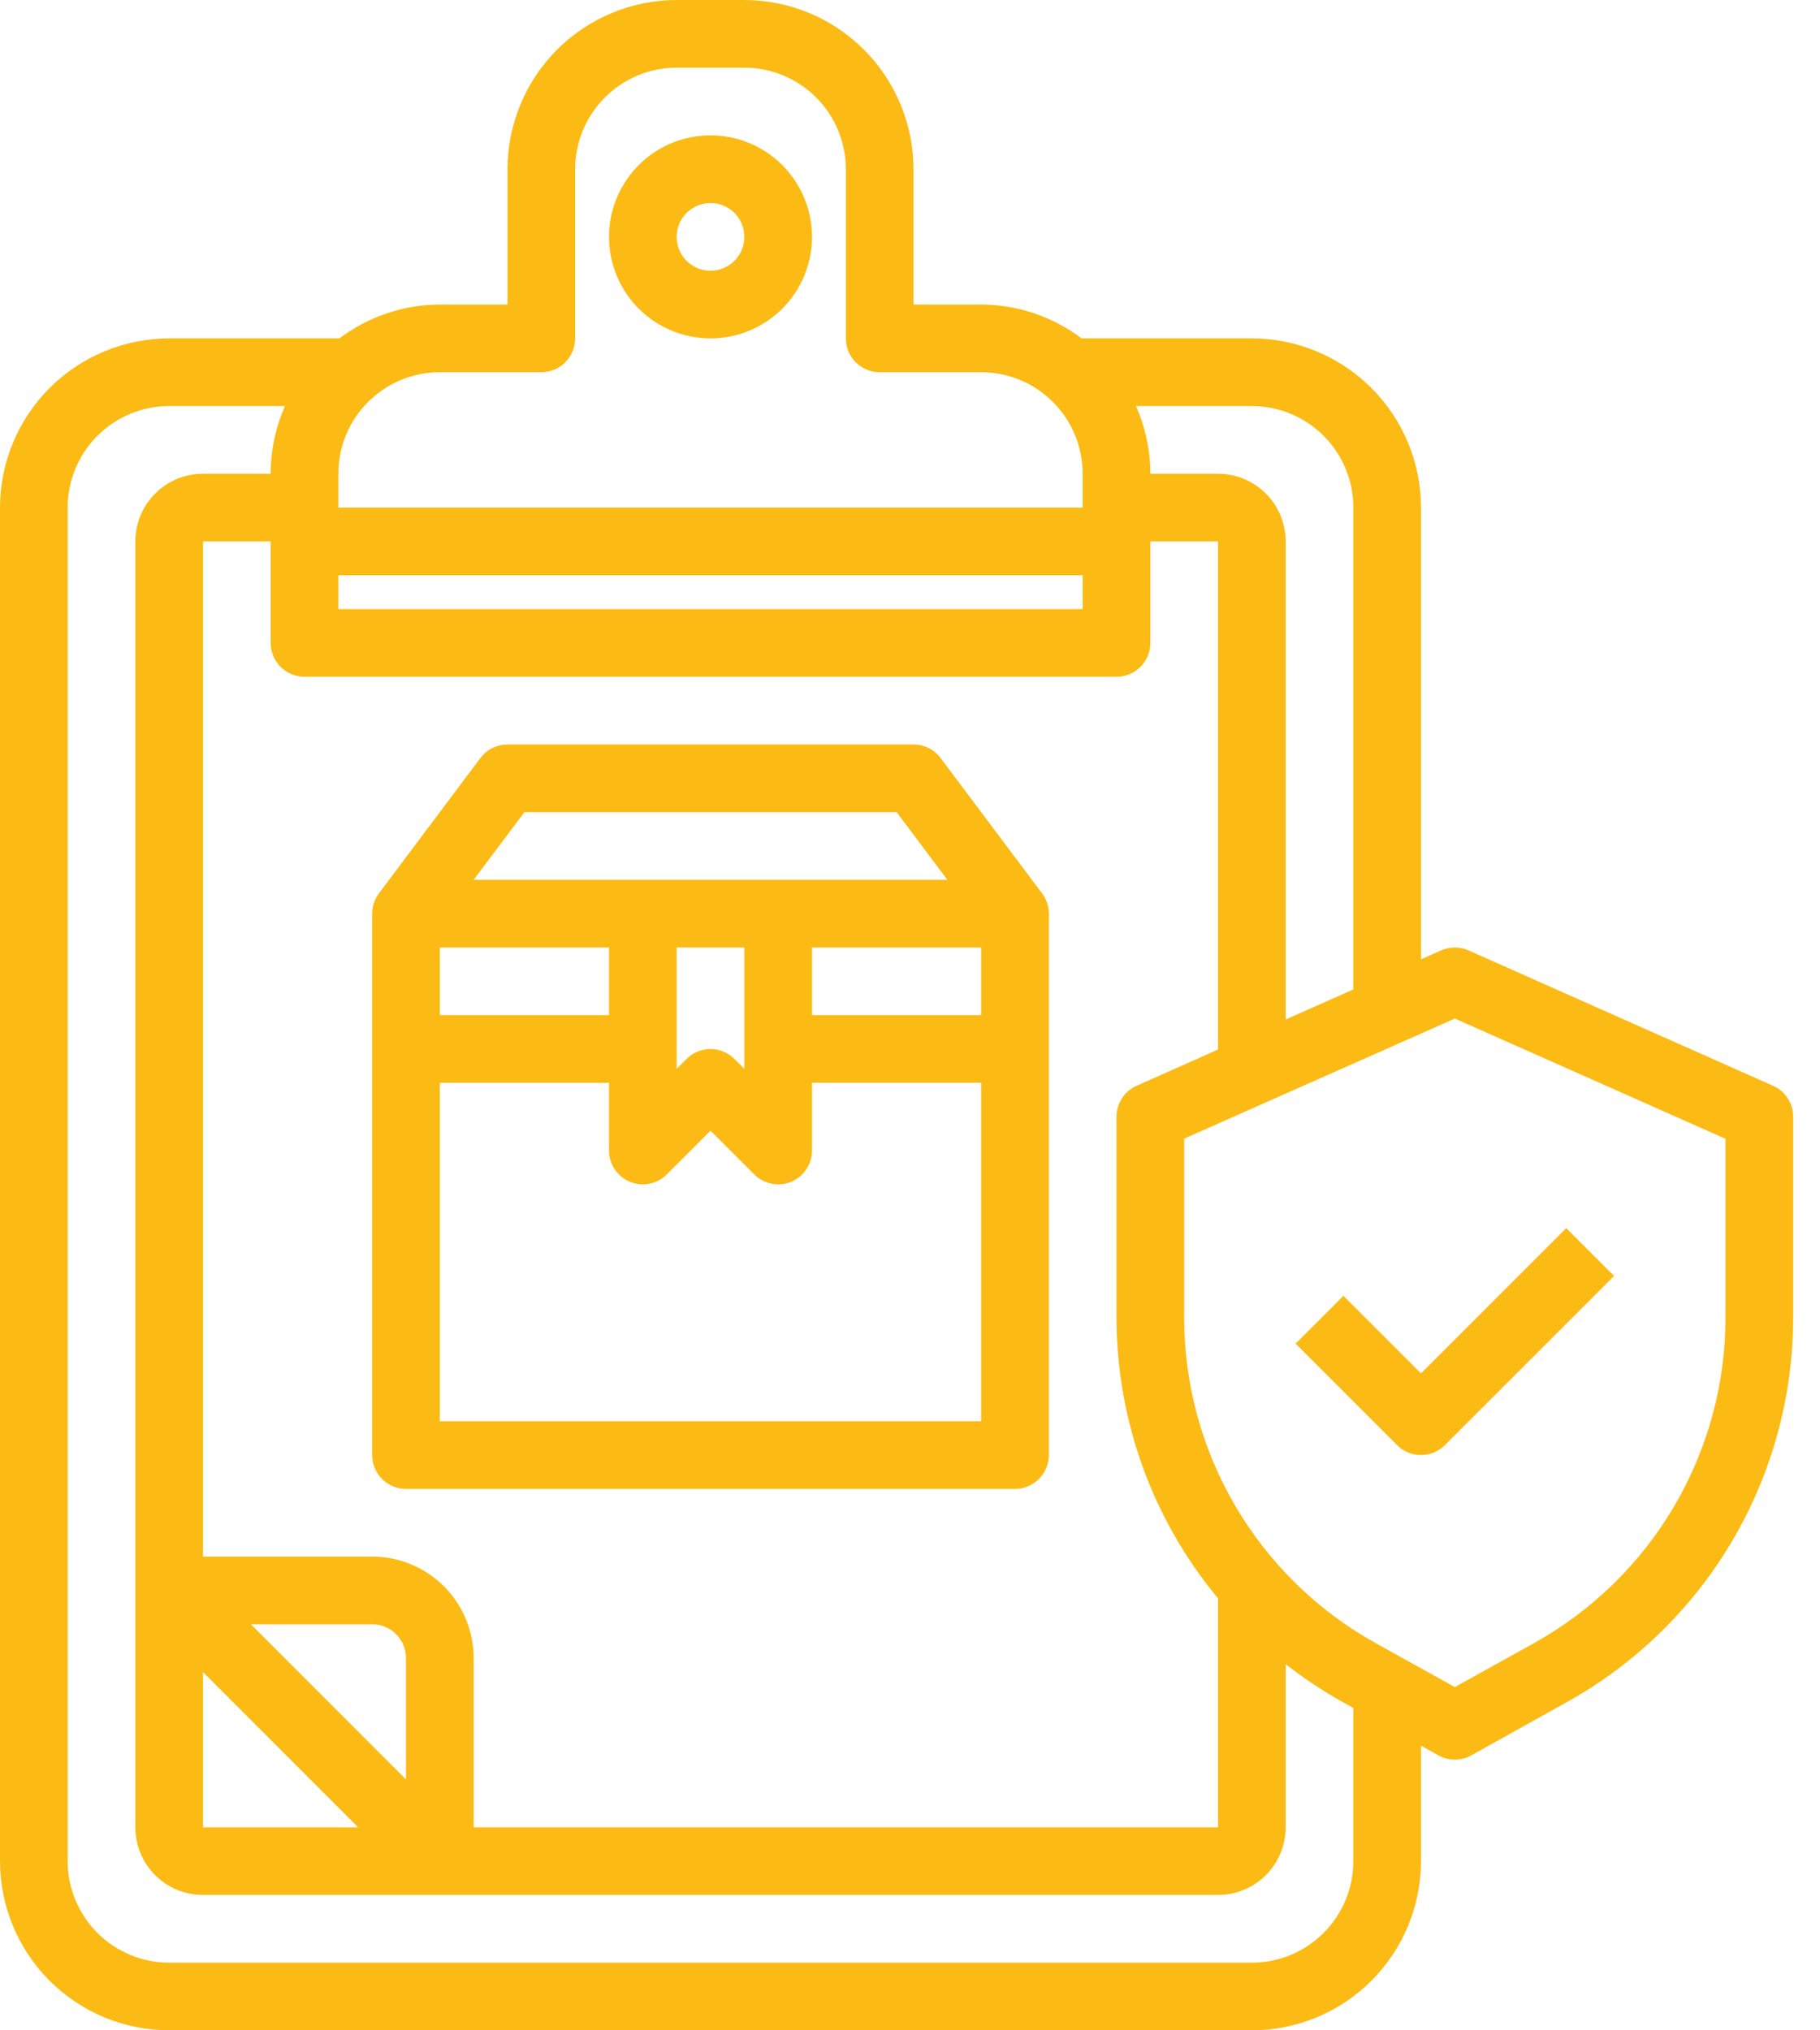 <svg width="52" height="58" viewBox="0 0 52 58" fill="none" xmlns="http://www.w3.org/2000/svg">
<path d="M20.3 9.667C20.874 9.667 21.434 9.497 21.911 9.178C22.388 8.859 22.76 8.406 22.979 7.876C23.199 7.347 23.256 6.763 23.144 6.201C23.032 5.638 22.756 5.122 22.351 4.716C21.945 4.311 21.428 4.034 20.866 3.922C20.303 3.811 19.72 3.868 19.19 4.087C18.66 4.307 18.207 4.679 17.889 5.156C17.57 5.632 17.4 6.193 17.4 6.767C17.4 7.536 17.706 8.273 18.249 8.817C18.793 9.361 19.531 9.667 20.3 9.667ZM20.3 5.8C20.491 5.8 20.678 5.857 20.837 5.963C20.996 6.069 21.12 6.22 21.193 6.397C21.266 6.573 21.285 6.768 21.248 6.955C21.211 7.143 21.119 7.315 20.984 7.45C20.848 7.585 20.676 7.677 20.489 7.715C20.301 7.752 20.107 7.733 19.93 7.66C19.753 7.587 19.602 7.463 19.496 7.304C19.39 7.145 19.333 6.958 19.333 6.767C19.333 6.51 19.435 6.264 19.616 6.083C19.798 5.902 20.044 5.8 20.3 5.8Z" fill="#FCBB14"/>
<path d="M50.659 31.017L41.959 27.15C41.836 27.095 41.702 27.067 41.567 27.067C41.431 27.067 41.298 27.095 41.174 27.15L40.6 27.405V14.5C40.599 13.219 40.089 11.99 39.183 11.084C38.277 10.178 37.048 9.668 35.767 9.667H30.903C30.076 9.042 29.069 8.703 28.033 8.7H26.1V4.833C26.099 3.552 25.589 2.323 24.683 1.417C23.777 0.511 22.548 0.002 21.267 0H19.333C18.052 0.002 16.823 0.511 15.917 1.417C15.011 2.323 14.502 3.552 14.5 4.833V8.7H12.567C11.531 8.703 10.524 9.042 9.697 9.667H4.833C3.552 9.668 2.323 10.178 1.417 11.084C0.511 11.99 0.002 13.219 0 14.5V53.167C0.002 54.448 0.511 55.677 1.417 56.583C2.323 57.489 3.552 57.998 4.833 58H35.767C37.048 57.998 38.277 57.489 39.183 56.583C40.089 55.677 40.599 54.448 40.6 53.167V49.868L41.097 50.145C41.241 50.225 41.402 50.267 41.567 50.267C41.731 50.267 41.893 50.225 42.036 50.145L44.769 48.623C46.727 47.535 48.359 45.943 49.496 44.012C50.632 42.081 51.232 39.882 51.233 37.641V31.9C51.233 31.713 51.179 31.53 51.077 31.373C50.975 31.216 50.83 31.092 50.659 31.017ZM38.667 14.5V28.264L36.733 29.124V15.467C36.733 14.954 36.53 14.462 36.167 14.1C35.804 13.737 35.313 13.533 34.8 13.533H32.867C32.866 12.867 32.727 12.209 32.457 11.6H35.767C36.536 11.6 37.273 11.905 37.817 12.449C38.361 12.993 38.667 13.731 38.667 14.5ZM34.8 45.66V52.2H13.533V47.367C13.533 46.597 13.228 45.86 12.684 45.316C12.14 44.772 11.402 44.467 10.633 44.467H5.8V15.467H7.733V18.367C7.733 18.623 7.835 18.869 8.016 19.05C8.198 19.232 8.444 19.333 8.7 19.333H31.9C32.156 19.333 32.402 19.232 32.584 19.05C32.765 18.869 32.867 18.623 32.867 18.367V15.467H34.8V29.982L32.474 31.017C32.303 31.092 32.158 31.216 32.056 31.373C31.954 31.53 31.9 31.713 31.9 31.9V37.641C31.903 40.57 32.928 43.406 34.8 45.66ZM5.8 47.767L10.233 52.2H5.8V47.767ZM7.167 46.4H10.633C10.89 46.4 11.136 46.502 11.317 46.683C11.498 46.864 11.6 47.11 11.6 47.367V50.833L7.167 46.4ZM9.667 16.433H30.933V17.4H9.667V16.433ZM12.567 10.633H15.467C15.723 10.633 15.969 10.531 16.15 10.35C16.331 10.169 16.433 9.923 16.433 9.667V4.833C16.433 4.064 16.739 3.327 17.283 2.783C17.827 2.239 18.564 1.933 19.333 1.933H21.267C22.036 1.933 22.773 2.239 23.317 2.783C23.861 3.327 24.167 4.064 24.167 4.833V9.667C24.167 9.923 24.268 10.169 24.45 10.35C24.631 10.531 24.877 10.633 25.133 10.633H28.033C28.802 10.633 29.54 10.939 30.084 11.483C30.628 12.027 30.933 12.764 30.933 13.533V14.5H9.667V13.533C9.667 12.764 9.972 12.027 10.516 11.483C11.06 10.939 11.797 10.633 12.567 10.633ZM38.667 53.167C38.667 53.936 38.361 54.673 37.817 55.217C37.273 55.761 36.536 56.067 35.767 56.067H4.833C4.064 56.067 3.327 55.761 2.783 55.217C2.239 54.673 1.933 53.936 1.933 53.167V14.5C1.933 13.731 2.239 12.993 2.783 12.449C3.327 11.905 4.064 11.6 4.833 11.6H8.143C7.874 12.209 7.734 12.867 7.733 13.533H5.8C5.287 13.533 4.795 13.737 4.433 14.1C4.07 14.462 3.867 14.954 3.867 15.467V52.2C3.867 52.713 4.07 53.205 4.433 53.567C4.795 53.93 5.287 54.133 5.8 54.133H34.8C35.313 54.133 35.804 53.93 36.167 53.567C36.53 53.205 36.733 52.713 36.733 52.2V47.539C37.248 47.942 37.793 48.305 38.364 48.623L38.667 48.791V53.167ZM49.3 37.641C49.299 39.537 48.792 41.399 47.831 43.033C46.869 44.667 45.488 46.015 43.831 46.937L41.567 48.194L39.303 46.938C37.645 46.016 36.264 44.668 35.303 43.034C34.341 41.399 33.834 39.537 33.833 37.641V32.527L41.567 29.097L49.3 32.532V37.641Z" fill="#FCBB14"/>
<path d="M38.383 37.017L37.017 38.383L39.917 41.283C40.098 41.465 40.344 41.566 40.6 41.566C40.856 41.566 41.102 41.465 41.283 41.283L46.117 36.45L44.75 35.083L40.6 39.233L38.383 37.017Z" fill="#FCBB14"/>
<path d="M26.873 21.653C26.783 21.533 26.666 21.436 26.532 21.369C26.398 21.302 26.25 21.267 26.1 21.267H14.5C14.35 21.267 14.202 21.302 14.068 21.369C13.933 21.436 13.817 21.533 13.727 21.653L10.827 25.52C10.701 25.687 10.633 25.891 10.633 26.1V41.567C10.633 41.823 10.735 42.069 10.916 42.25C11.098 42.431 11.344 42.533 11.6 42.533H29C29.256 42.533 29.502 42.431 29.683 42.25C29.865 42.069 29.967 41.823 29.967 41.567V26.1C29.967 25.891 29.899 25.687 29.773 25.52L26.873 21.653ZM14.983 23.2H25.617L27.067 25.133H13.533L14.983 23.2ZM17.4 29H12.567V27.067H17.4V29ZM19.333 27.067H21.267V30.533L20.983 30.25C20.802 30.069 20.556 29.967 20.3 29.967C20.044 29.967 19.798 30.069 19.616 30.25L19.333 30.533V27.067ZM23.2 27.067H28.033V29H23.2V27.067ZM12.567 40.6V30.933H17.4V32.867C17.4 33.058 17.457 33.245 17.563 33.404C17.669 33.562 17.82 33.686 17.997 33.76C18.173 33.833 18.368 33.852 18.555 33.815C18.743 33.777 18.915 33.685 19.05 33.55L20.3 32.3L21.55 33.55C21.731 33.731 21.977 33.833 22.233 33.833C22.36 33.834 22.486 33.809 22.604 33.76C22.78 33.687 22.931 33.563 23.037 33.404C23.143 33.245 23.2 33.058 23.2 32.867V30.933H28.033V40.6H12.567Z" fill="#FCBB14"/>
</svg>
